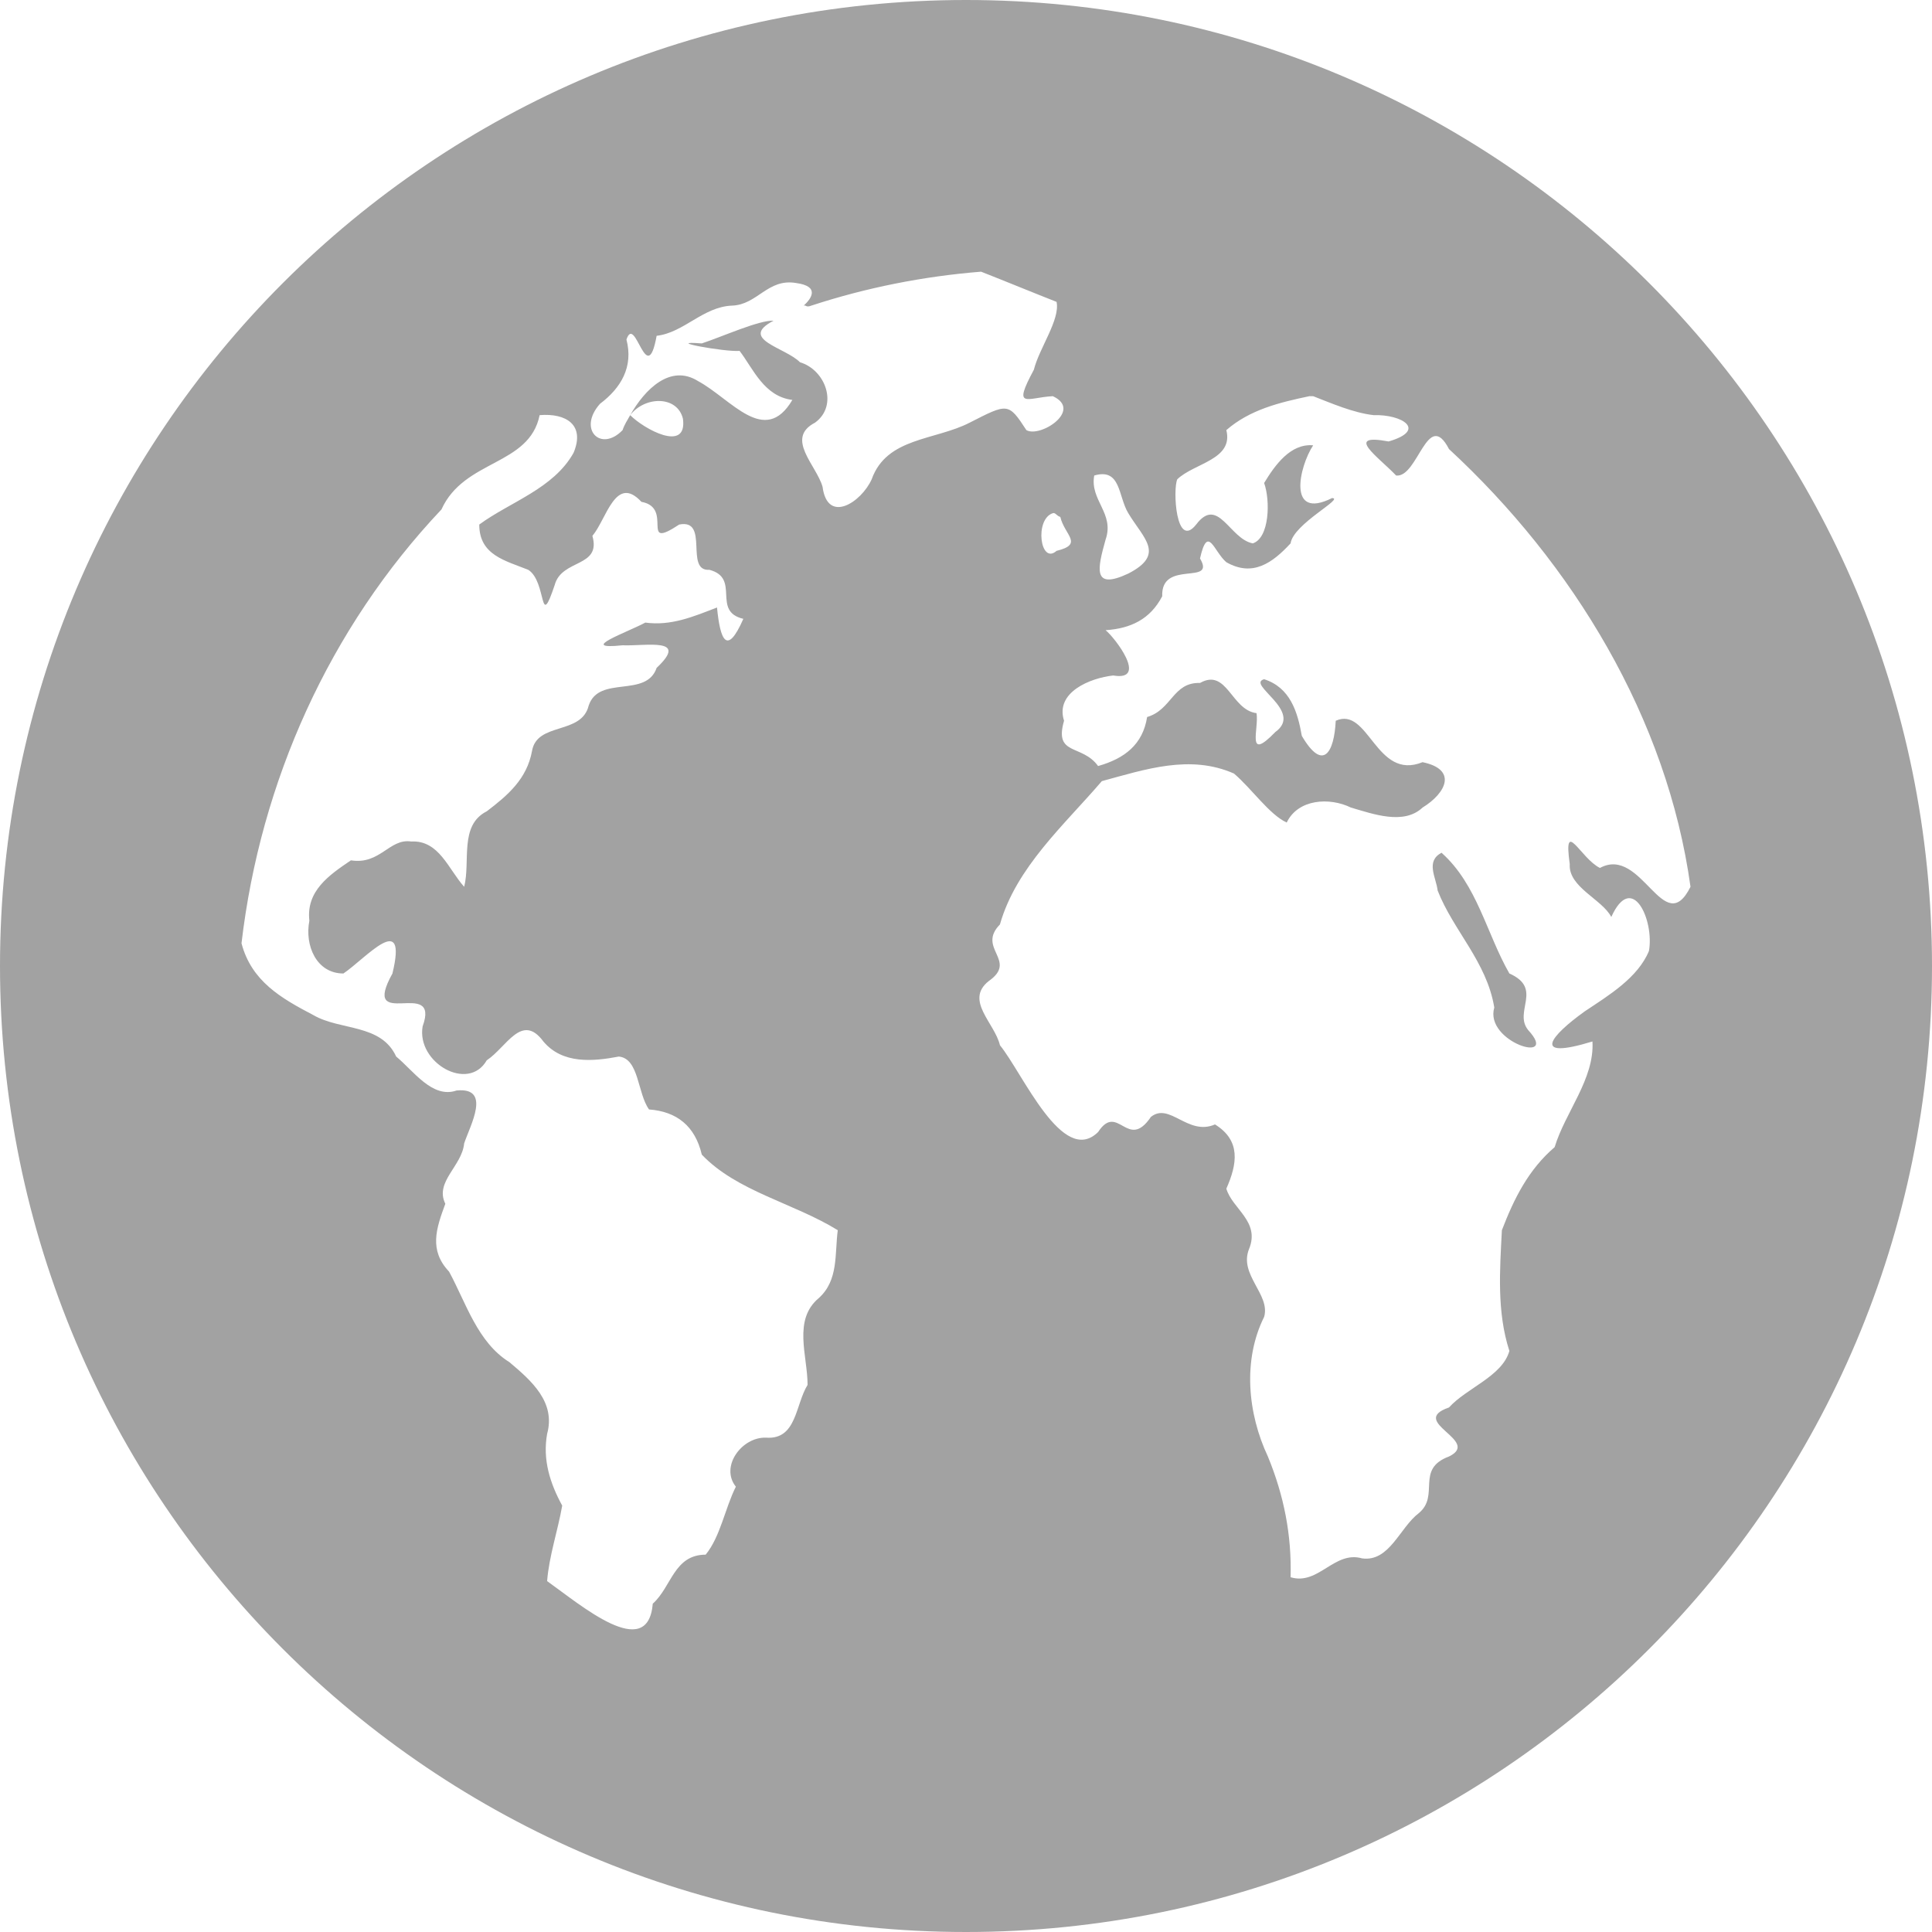 <?xml version="1.0" encoding="UTF-8" standalone="no"?>
<!-- Created with Inkscape (http://www.inkscape.org/) -->

<svg
   xmlns:dc="http://purl.org/dc/elements/1.1/"
   xmlns:cc="http://creativecommons.org/ns#"
   xmlns:rdf="http://www.w3.org/1999/02/22-rdf-syntax-ns#"
   xmlns:svg="http://www.w3.org/2000/svg"
   xmlns="http://www.w3.org/2000/svg"
   xmlns:sodipodi="http://sodipodi.sourceforge.net/DTD/sodipodi-0.dtd"
   xmlns:inkscape="http://www.inkscape.org/namespaces/inkscape"
   version="1.1"
   width="16"
   height="16"
   id="svg13094"
   inkscape:version="0.48.3.1 r9886"
   sodipodi:docname="folder-web.svg"
   inkscape:export-filename="folder.png"
   inkscape:export-xdpi="90"
   inkscape:export-ydpi="90">
  <sodipodi:namedview
     pagecolor="#ffffff"
     bordercolor="#666666"
     borderopacity="1"
     objecttolerance="10"
     gridtolerance="10"
     guidetolerance="10"
     inkscape:pageopacity="0"
     inkscape:pageshadow="2"
     inkscape:window-width="1920"
     inkscape:window-height="1035"
     id="namedview6"
     showgrid="true"
     inkscape:snap-bbox="true"
     inkscape:bbox-paths="true"
     inkscape:bbox-nodes="true"
     inkscape:snap-bbox-edge-midpoints="true"
     inkscape:snap-bbox-midpoints="true"
     inkscape:object-paths="true"
     inkscape:snap-intersection-paths="true"
     inkscape:object-nodes="true"
     inkscape:snap-smooth-nodes="true"
     inkscape:snap-midpoints="true"
     inkscape:snap-object-midpoints="true"
     inkscape:snap-center="true"
     inkscape:zoom="29.5"
     inkscape:cx="8.8062485"
     inkscape:cy="5.5944557"
     inkscape:window-x="-2"
     inkscape:window-y="23"
     inkscape:window-maximized="1"
     inkscape:current-layer="svg13094"
     inkscape:snap-global="false">
    <inkscape:grid
       type="xygrid"
       id="grid2983" />
  </sodipodi:namedview>
  <defs
     id="defs7" />
  <path
     style="fill:#999999;fill-opacity:0.912;stroke:none"
     d="M 8 0 C 3.582 2.3684758e-15 0 3.582 0 8 C 0 12.418 3.582 16 8 16 C 12.418 16 16 12.418 16 8 C 16 3.582 12.418 -1.1842379e-15 8 0 z M 8.125 2.25 C 8.331 2.331 8.544 2.419 8.75 2.5 C 8.781 2.647 8.606 2.884 8.562 3.062 C 8.382 3.396 8.504 3.292 8.719 3.281 C 8.97 3.397 8.615 3.628 8.5 3.562 C 8.351 3.333 8.346 3.339 8.031 3.5 C 7.744 3.648 7.343 3.621 7.219 3.969 C 7.133 4.16 6.853 4.343 6.812 4.031 C 6.761 3.852 6.5 3.63 6.75 3.5 C 6.944 3.359 6.839 3.064 6.625 3 C 6.506 2.878 6.113 2.809 6.406 2.656 C 6.289 2.649 5.977 2.79 5.812 2.844 C 5.478 2.819 6 2.916 6.125 2.906 C 6.238 3.054 6.327 3.283 6.562 3.312 C 6.333 3.7 6.057 3.305 5.781 3.156 C 5.552 3.012 5.34 3.224 5.219 3.438 C 5.342 3.278 5.611 3.276 5.656 3.469 C 5.693 3.753 5.33 3.551 5.219 3.438 C 5.195 3.48 5.17 3.519 5.156 3.562 C 4.976 3.749 4.781 3.555 4.969 3.344 C 5.143 3.213 5.247 3.038 5.188 2.812 C 5.262 2.593 5.356 3.231 5.438 2.781 C 5.664 2.755 5.821 2.541 6.062 2.531 C 6.274 2.524 6.357 2.303 6.594 2.344 C 6.79 2.371 6.722 2.471 6.656 2.531 C 6.676 2.524 6.674 2.549 6.719 2.531 C 7.174 2.382 7.648 2.288 8.125 2.25 z M 10.844 3.281 L 10.875 3.281 C 11.032 3.342 11.206 3.418 11.375 3.438 C 11.611 3.43 11.822 3.562 11.5 3.656 C 11.123 3.586 11.418 3.786 11.562 3.938 C 11.743 3.959 11.822 3.377 12 3.719 C 13.026 4.667 13.807 5.949 14 7.344 C 13.779 7.787 13.598 6.999 13.25 7.188 C 13.089 7.109 12.945 6.762 13 7.156 C 12.987 7.347 13.268 7.447 13.344 7.594 C 13.517 7.212 13.701 7.622 13.656 7.875 C 13.564 8.098 13.323 8.243 13.125 8.375 C 12.839 8.58 12.674 8.782 13.188 8.625 C 13.206 8.935 12.962 9.211 12.875 9.5 C 12.658 9.686 12.539 9.925 12.438 10.188 C 12.421 10.519 12.395 10.863 12.5 11.188 C 12.441 11.398 12.145 11.495 12 11.656 C 11.655 11.775 12.272 11.93 12 12.062 C 11.719 12.166 11.927 12.385 11.75 12.531 C 11.591 12.652 11.507 12.936 11.281 12.906 C 11.05 12.839 10.919 13.132 10.688 13.062 C 10.698 12.713 10.633 12.385 10.5 12.062 C 10.333 11.707 10.29 11.265 10.469 10.906 C 10.523 10.72 10.258 10.557 10.344 10.344 C 10.438 10.115 10.205 10.012 10.156 9.844 C 10.246 9.641 10.279 9.446 10.062 9.312 C 9.838 9.41 9.686 9.125 9.531 9.25 C 9.338 9.536 9.258 9.125 9.094 9.375 C 8.801 9.664 8.47 8.888 8.281 8.656 C 8.238 8.472 7.987 8.285 8.188 8.125 C 8.433 7.954 8.086 7.855 8.281 7.656 C 8.415 7.183 8.814 6.832 9.125 6.469 C 9.487 6.371 9.855 6.246 10.219 6.406 C 10.366 6.531 10.511 6.745 10.656 6.812 C 10.75 6.616 11.011 6.601 11.188 6.688 C 11.371 6.741 11.625 6.835 11.781 6.688 C 11.979 6.566 12.07 6.372 11.781 6.312 C 11.394 6.469 11.336 5.846 11.062 5.969 C 11.049 6.233 10.957 6.394 10.781 6.094 C 10.746 5.893 10.684 5.694 10.469 5.625 C 10.317 5.667 10.801 5.89 10.562 6.062 C 10.316 6.316 10.428 6.034 10.406 5.906 C 10.196 5.88 10.162 5.53 9.938 5.656 C 9.713 5.649 9.705 5.878 9.5 5.938 C 9.464 6.166 9.313 6.282 9.094 6.344 C 8.96 6.159 8.727 6.263 8.812 5.969 C 8.736 5.732 9.03 5.615 9.219 5.594 C 9.513 5.644 9.231 5.278 9.156 5.219 C 9.364 5.205 9.525 5.129 9.625 4.938 C 9.613 4.629 10.073 4.854 9.938 4.625 C 10.003 4.337 10.052 4.568 10.156 4.656 C 10.374 4.78 10.537 4.663 10.688 4.5 C 10.711 4.338 11.139 4.125 11.031 4.125 C 10.659 4.311 10.758 3.866 10.875 3.688 C 10.687 3.671 10.558 3.853 10.469 4 C 10.521 4.144 10.514 4.455 10.375 4.5 C 10.183 4.464 10.088 4.103 9.906 4.344 C 9.737 4.557 9.712 4.048 9.75 3.969 C 9.891 3.834 10.217 3.807 10.156 3.562 C 10.351 3.392 10.597 3.333 10.844 3.281 z M 4.469 3.438 C 4.689 3.42 4.847 3.519 4.75 3.75 C 4.584 4.047 4.227 4.155 3.969 4.344 C 3.969 4.597 4.183 4.642 4.375 4.719 C 4.531 4.819 4.463 5.235 4.594 4.844 C 4.653 4.627 4.981 4.702 4.906 4.438 C 5.023 4.3 5.098 3.925 5.312 4.156 C 5.584 4.206 5.291 4.565 5.625 4.344 C 5.879 4.294 5.666 4.733 5.875 4.719 C 6.137 4.788 5.89 5.062 6.156 5.125 C 6.019 5.437 5.964 5.299 5.938 5.031 C 5.741 5.107 5.558 5.185 5.344 5.156 C 5.199 5.235 4.771 5.384 5.156 5.344 C 5.351 5.352 5.71 5.275 5.438 5.531 C 5.351 5.784 4.959 5.588 4.875 5.844 C 4.815 6.089 4.448 5.977 4.406 6.219 C 4.364 6.45 4.207 6.585 4.031 6.719 C 3.801 6.835 3.898 7.135 3.844 7.344 C 3.713 7.198 3.636 6.957 3.406 6.969 C 3.224 6.941 3.15 7.163 2.906 7.125 C 2.724 7.248 2.534 7.379 2.562 7.625 C 2.522 7.829 2.62 8.062 2.844 8.062 C 3.027 7.939 3.379 7.528 3.25 8.062 C 2.978 8.553 3.651 8.084 3.5 8.5 C 3.448 8.8 3.878 9.048 4.031 8.781 C 4.195 8.673 4.321 8.383 4.5 8.625 C 4.658 8.813 4.908 8.791 5.125 8.75 C 5.293 8.766 5.278 9.053 5.375 9.188 C 5.604 9.205 5.756 9.324 5.812 9.562 C 6.102 9.867 6.572 9.962 6.938 10.188 C 6.912 10.388 6.945 10.602 6.781 10.75 C 6.564 10.931 6.688 11.228 6.688 11.469 C 6.586 11.634 6.598 11.925 6.344 11.906 C 6.144 11.899 5.961 12.145 6.094 12.312 C 6.003 12.494 5.966 12.726 5.844 12.875 C 5.581 12.876 5.563 13.14 5.406 13.281 C 5.365 13.77 4.806 13.289 4.531 13.094 C 4.547 12.888 4.619 12.678 4.656 12.469 C 4.554 12.282 4.493 12.088 4.531 11.875 C 4.603 11.612 4.403 11.436 4.219 11.281 C 3.955 11.117 3.861 10.793 3.719 10.531 C 3.551 10.353 3.612 10.175 3.688 9.969 C 3.598 9.787 3.826 9.658 3.844 9.469 C 3.894 9.319 4.073 9.002 3.781 9.031 C 3.58 9.101 3.422 8.865 3.281 8.75 C 3.155 8.476 2.819 8.537 2.594 8.406 C 2.329 8.267 2.083 8.127 2 7.812 C 2.157 6.473 2.727 5.202 3.656 4.219 C 3.845 3.802 4.383 3.86 4.469 3.438 z M 9.062 3.938 C 9.284 3.873 9.259 4.111 9.344 4.25 C 9.469 4.459 9.655 4.59 9.344 4.75 C 9.045 4.89 9.089 4.709 9.156 4.469 C 9.232 4.25 9.024 4.143 9.062 3.938 z M 8.719 4.25 C 8.741 4.243 8.75 4.272 8.781 4.281 C 8.817 4.433 8.977 4.506 8.75 4.562 C 8.614 4.682 8.566 4.299 8.719 4.25 z M 11.938 7.062 C 11.804 7.134 11.893 7.265 11.906 7.375 C 12.035 7.706 12.313 7.965 12.375 8.344 C 12.291 8.632 12.921 8.819 12.656 8.531 C 12.531 8.378 12.782 8.187 12.5 8.062 C 12.31 7.73 12.234 7.326 11.938 7.062 z "
     id="path5619" />
</svg>
